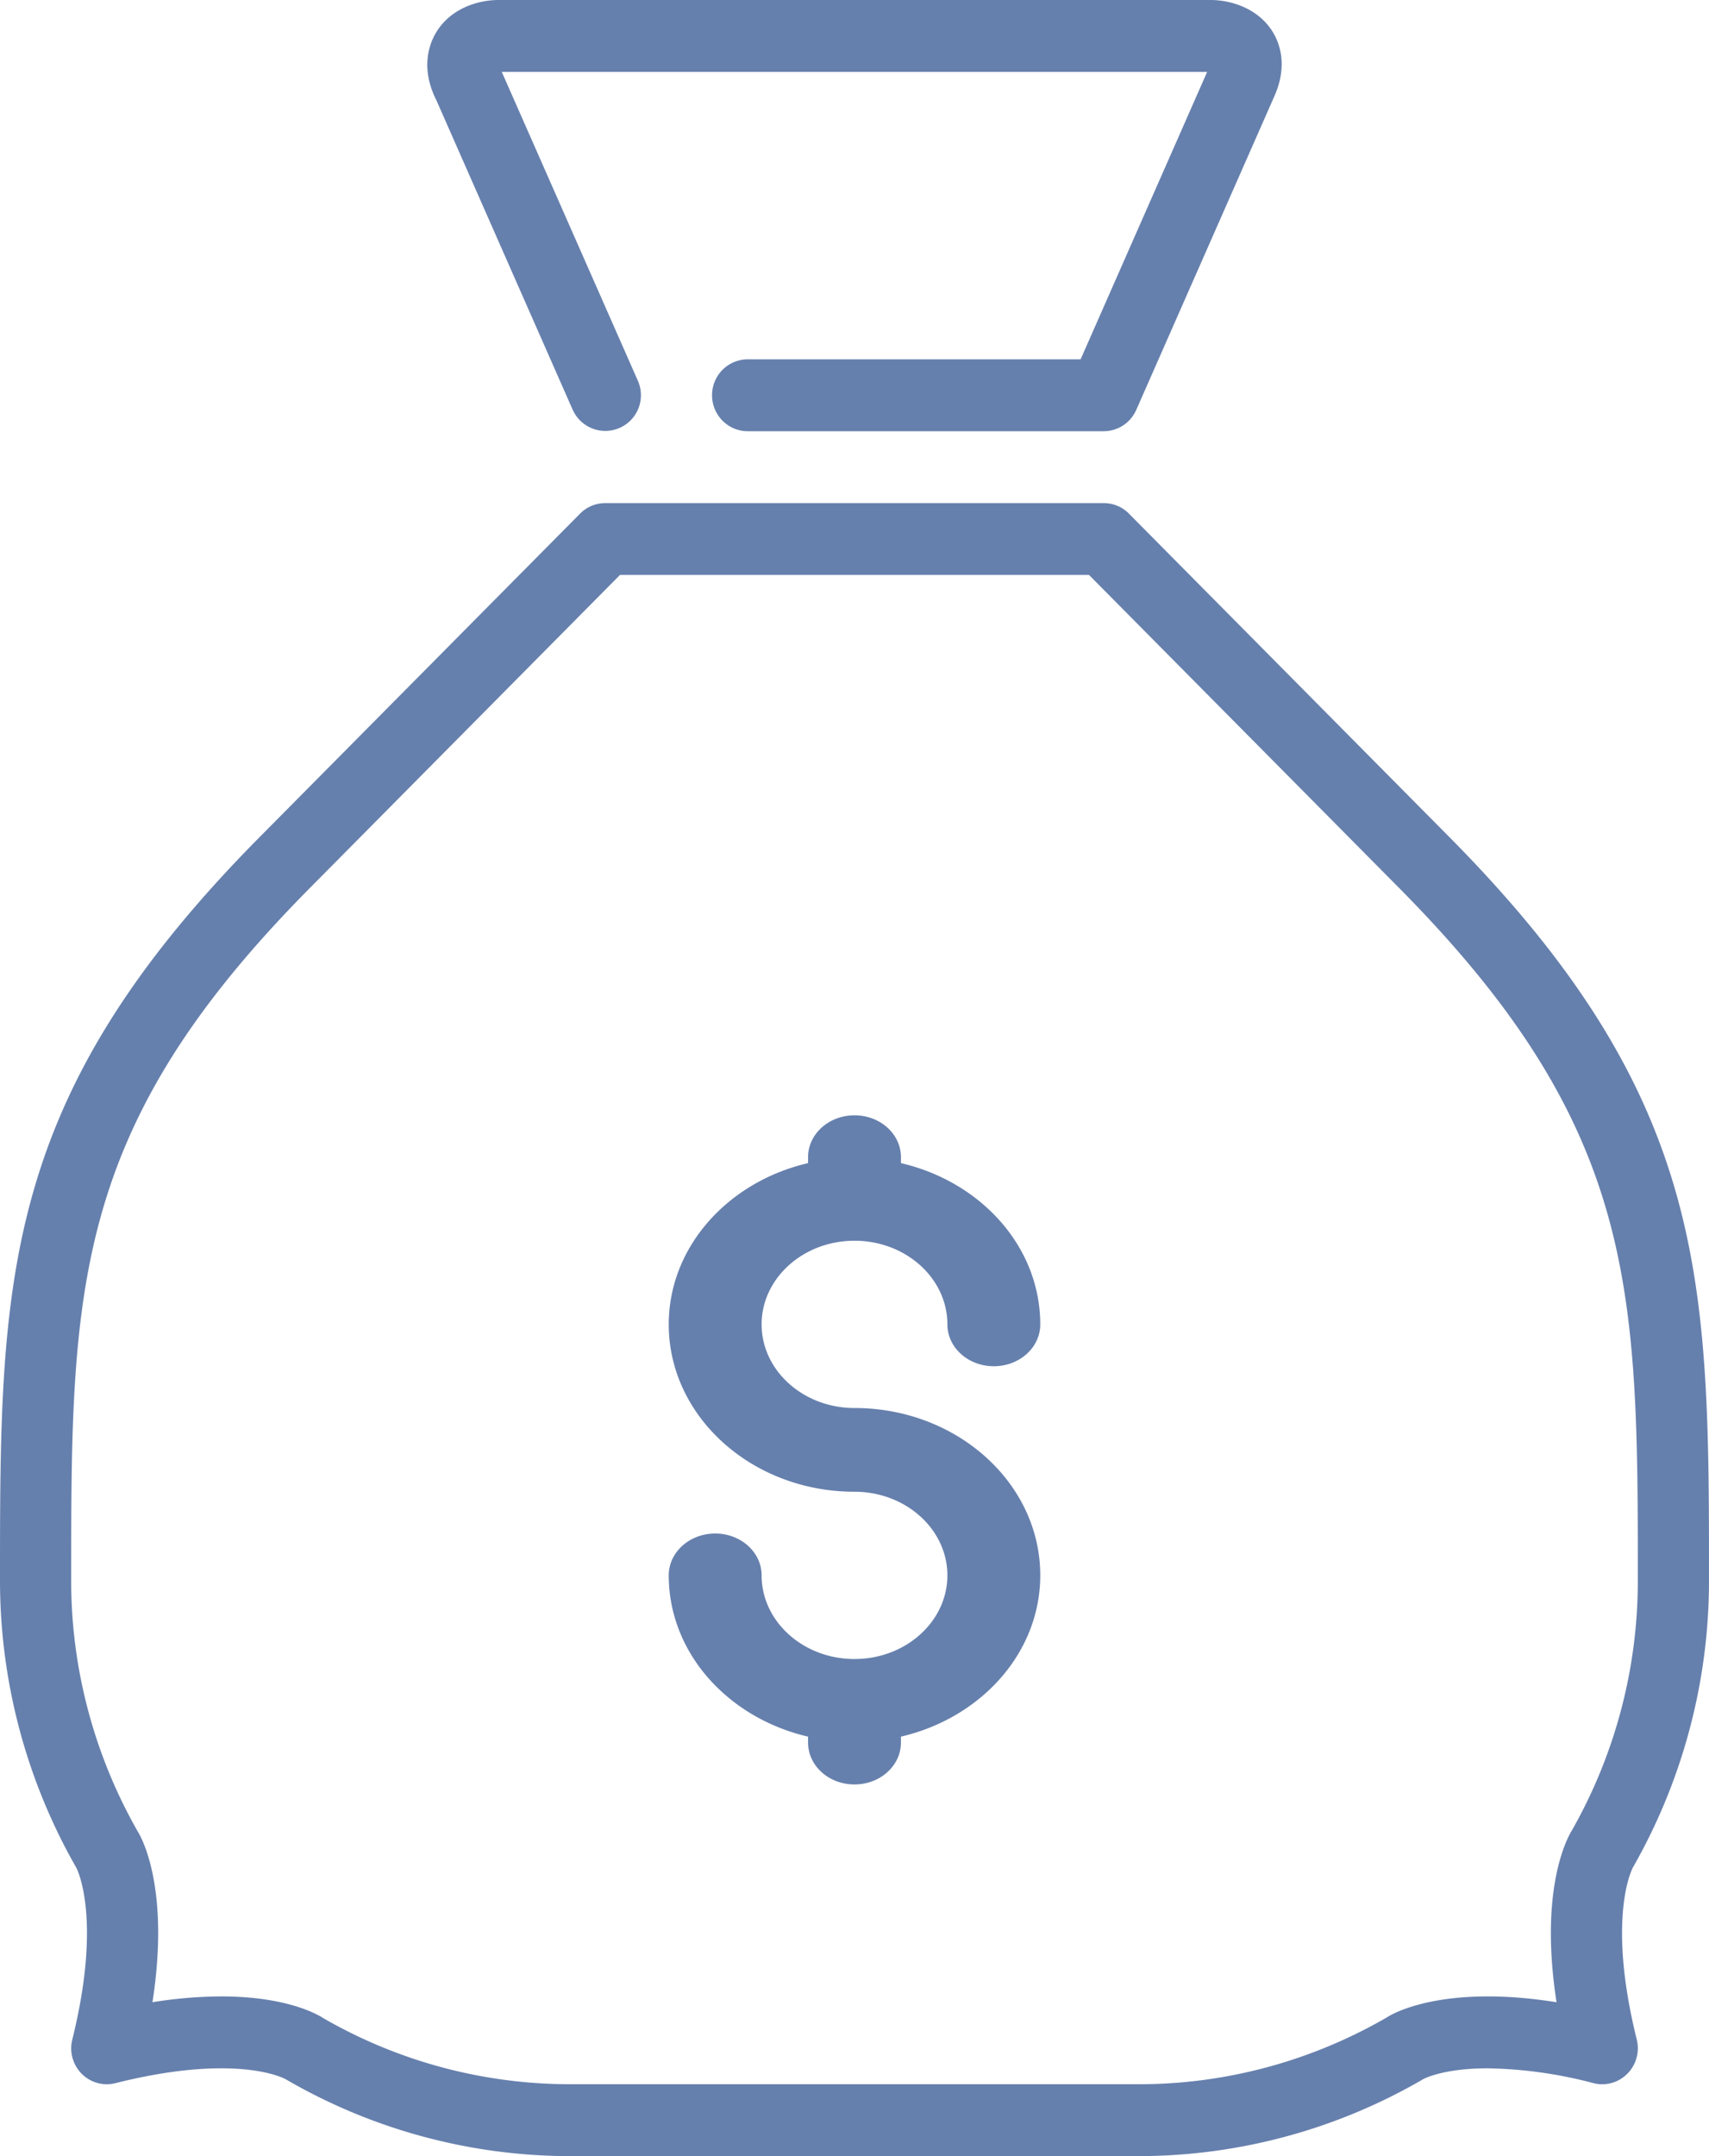 <svg xmlns="http://www.w3.org/2000/svg" width="23" height="29" viewBox="0 0 23 29">
    <path fill="#6680AD" fill-rule="evenodd" d="M18.828 11.942l-4.172-4.209H8.344l-4.172 4.209C.958 15.183.958 17.344.958 21.267c0 1.176.31 2.34.895 3.365.04.063.44.745.199 2.298a5.96 5.96 0 0 1 .926-.078c.883 0 1.3.244 1.374.293a6.647 6.647 0 0 0 3.315.888h7.666c1.166 0 2.32-.312 3.337-.902.052-.035.469-.279 1.352-.279.29 0 .598.026.926.078-.24-1.554.16-2.238.212-2.32a6.789 6.789 0 0 0 .882-3.343c0-3.923 0-6.084-3.214-9.325zm3.073 15.95a.475.475 0 0 1-.454.127 5.924 5.924 0 0 0-1.425-.2c-.602 0-.863.143-.865.144A7.618 7.618 0 0 1 15.333 29H7.667a7.616 7.616 0 0 1-3.815-1.03c-.011-.008-.272-.151-.874-.151-.418 0-.897.067-1.425.2a.476.476 0 0 1-.454-.127.486.486 0 0 1-.126-.46c.408-1.645.058-2.302.055-2.309A7.778 7.778 0 0 1 0 21.267c0-4.043 0-6.484 3.495-10.009l4.312-4.35a.475.475 0 0 1 .339-.141h6.708c.128 0 .25.05.339.141l4.312 4.35C23 14.783 23 17.224 23 21.267a7.777 7.777 0 0 1-1.022 3.847c-.01.016-.359.673.05 2.319a.486.486 0 0 1-.127.459zM7.708 5.512a.479.479 0 1 0 .876-.392L6.753.967h9.493l-1.703 3.866h-4.48a.481.481 0 0 0-.48.484c0 .266.215.483.48.483h4.791a.48.48 0 0 0 .438-.287l1.853-4.206c.197-.433.07-.742-.023-.888C16.926.11 16.564 0 16.292 0H6.708c-.277 0-.643.114-.837.434-.094.155-.217.482.003.917l1.834 4.162zM11.5 18.938c1.379 0 2.5 1.01 2.5 2.25 0 1.046-.8 1.92-1.875 2.17v.08c0 .311-.28.563-.625.563-.346 0-.625-.252-.625-.563v-.08C9.799 23.108 9 22.234 9 21.188c0-.31.28-.562.625-.562.346 0 .625.252.625.563 0 .62.56 1.125 1.25 1.125s1.25-.505 1.25-1.125-.56-1.125-1.25-1.125c-1.379 0-2.5-1.01-2.5-2.25 0-1.046.8-1.92 1.875-2.17v-.08c0-.311.28-.563.625-.563.346 0 .625.252.625.563v.08c1.076.25 1.875 1.124 1.875 2.17 0 .31-.28.562-.625.562-.346 0-.625-.252-.625-.563 0-.62-.56-1.125-1.25-1.125s-1.25.505-1.25 1.125.56 1.125 1.25 1.125z"/>
</svg>
